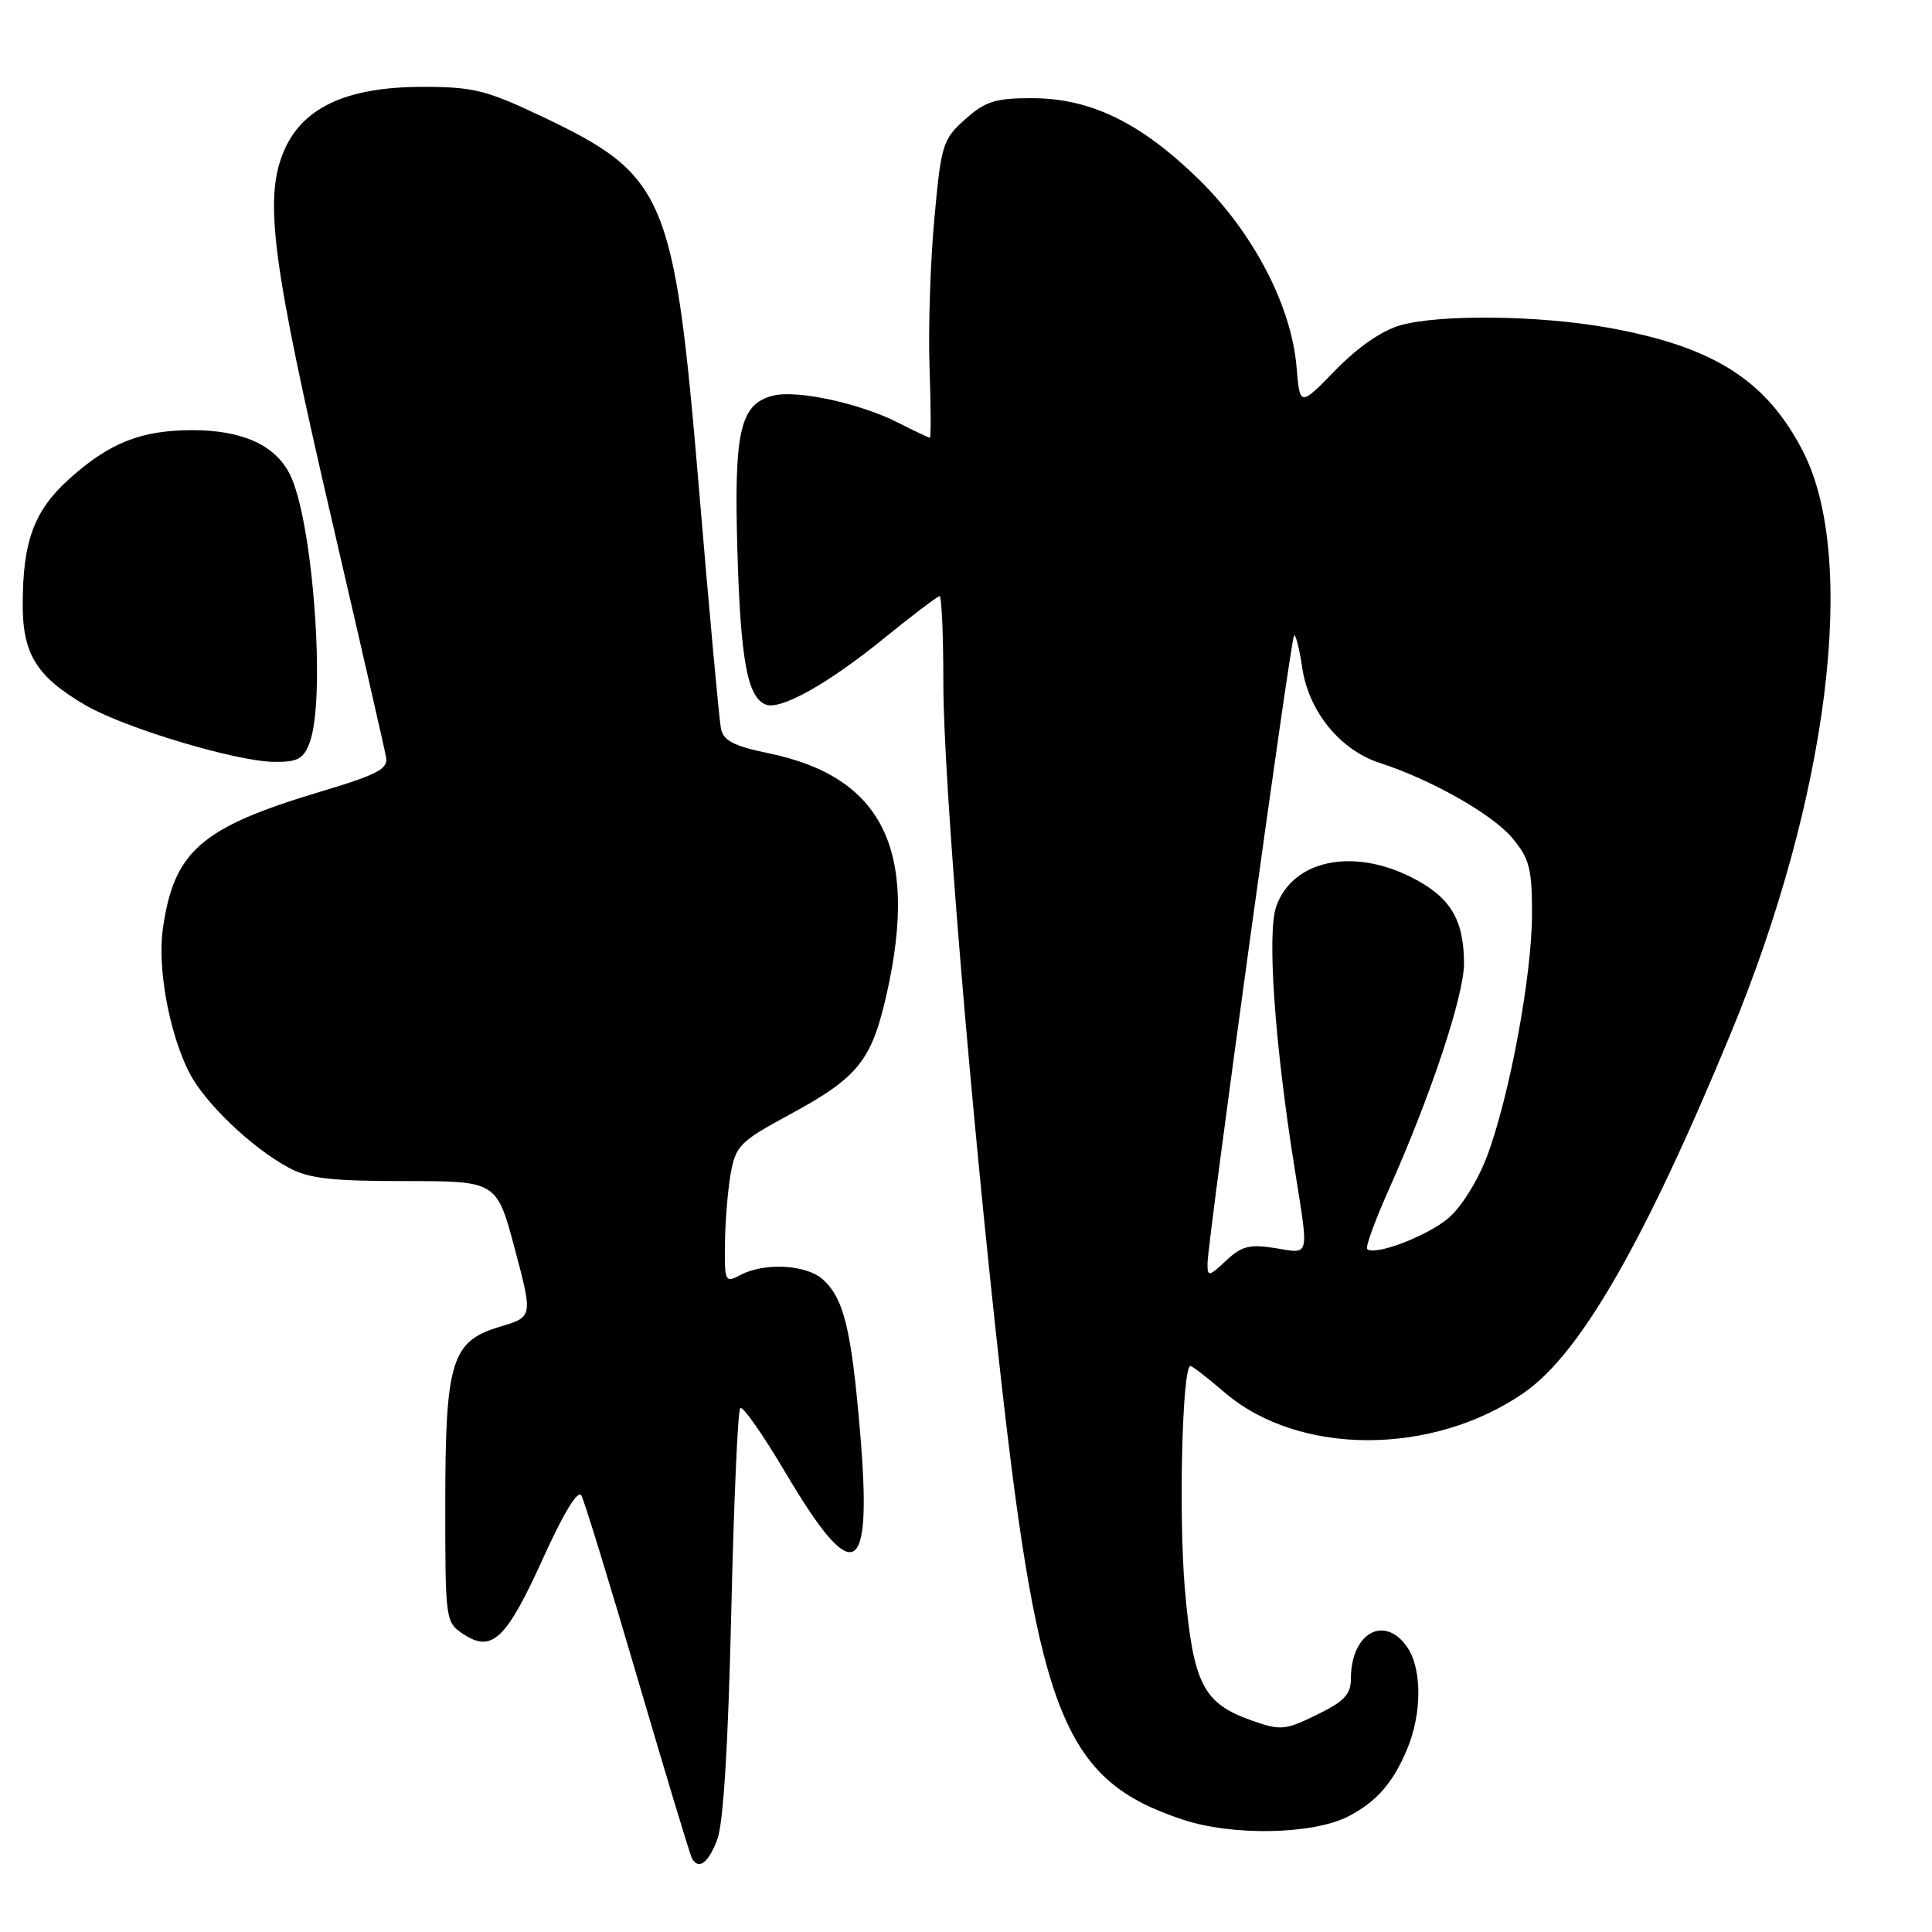 <?xml version="1.0" encoding="UTF-8" standalone="no"?>
<!DOCTYPE svg PUBLIC "-//W3C//DTD SVG 1.1//EN" "http://www.w3.org/Graphics/SVG/1.1/DTD/svg11.dtd" >
<svg xmlns="http://www.w3.org/2000/svg" xmlns:xlink="http://www.w3.org/1999/xlink" version="1.1" viewBox="0 0 256 256">
 <g >
 <path fill="currentColor"
d=" M 95.04 243.75 C 95.85 241.64 96.49 231.18 96.89 213.83 C 97.23 199.16 97.76 186.90 98.09 186.58 C 98.41 186.26 101.09 190.08 104.04 195.07 C 113.21 210.56 115.62 209.29 113.97 189.81 C 112.81 176.11 111.82 172.05 109.02 169.52 C 106.85 167.56 101.26 167.26 98.12 168.94 C 96.08 170.03 96.00 169.87 96.06 164.79 C 96.09 161.88 96.43 157.71 96.82 155.51 C 97.48 151.83 98.06 151.24 104.51 147.75 C 113.78 142.74 115.51 140.57 117.54 131.48 C 121.73 112.61 116.93 102.92 101.84 99.81 C 97.22 98.85 95.85 98.14 95.53 96.54 C 95.30 95.42 93.99 81.12 92.62 64.78 C 89.33 25.77 88.26 23.23 71.67 15.37 C 64.44 11.94 62.64 11.50 56.00 11.51 C 45.79 11.51 39.89 14.32 37.50 20.30 C 34.99 26.56 36.12 35.09 43.99 69.00 C 47.75 85.22 50.98 99.33 51.16 100.35 C 51.44 101.89 49.99 102.65 42.50 104.89 C 26.65 109.63 23.05 112.75 21.58 123.05 C 20.84 128.26 22.41 136.84 25.05 142.07 C 27.08 146.08 33.22 151.98 38.19 154.69 C 40.87 156.16 43.82 156.50 53.66 156.50 C 65.82 156.50 65.82 156.50 68.22 165.50 C 70.61 174.50 70.61 174.50 66.23 175.80 C 59.81 177.71 59.00 180.36 59.00 199.44 C 59.00 214.77 59.03 214.97 61.43 216.55 C 65.20 219.02 67.09 217.22 71.95 206.50 C 74.71 200.41 76.59 197.33 77.04 198.17 C 77.44 198.90 80.80 209.85 84.51 222.50 C 88.22 235.15 91.45 245.84 91.69 246.25 C 92.59 247.82 93.85 246.88 95.04 243.75 Z  M 178.68 240.67 C 182.40 238.74 184.59 236.24 186.46 231.75 C 188.44 227.02 188.43 221.06 186.44 218.22 C 183.41 213.90 179.00 216.40 179.00 222.45 C 179.00 224.52 178.10 225.46 174.48 227.22 C 170.25 229.28 169.68 229.33 165.82 227.96 C 159.42 225.70 158.11 223.12 157.01 210.66 C 156.16 200.90 156.65 181.00 157.74 181.00 C 157.98 181.00 160.04 182.59 162.31 184.54 C 172.12 192.93 189.84 192.93 201.96 184.53 C 209.38 179.38 217.88 164.62 229.32 136.97 C 242.27 105.68 246.21 74.13 238.94 59.88 C 234.09 50.38 227.07 45.92 213.03 43.41 C 203.86 41.78 190.88 41.63 185.60 43.09 C 183.14 43.78 179.95 45.97 176.97 49.03 C 172.24 53.89 172.24 53.89 171.80 48.64 C 171.13 40.55 166.08 30.85 158.87 23.79 C 151.18 16.27 144.52 13.02 136.77 13.01 C 131.89 13.00 130.56 13.42 127.89 15.81 C 124.91 18.47 124.70 19.14 123.80 29.06 C 123.27 34.80 122.99 43.66 123.17 48.75 C 123.35 53.84 123.37 58.00 123.21 58.00 C 123.05 58.00 121.15 57.10 118.99 56.00 C 113.99 53.45 105.61 51.63 102.46 52.42 C 98.06 53.52 97.24 57.06 97.71 73.00 C 98.13 87.51 99.04 92.42 101.48 93.36 C 103.47 94.12 109.76 90.58 117.25 84.49 C 120.96 81.47 124.23 79.00 124.50 79.00 C 124.78 79.00 125.00 84.21 125.00 90.58 C 125.00 103.18 128.57 146.31 132.56 182.00 C 137.64 227.49 141.10 235.94 156.73 241.11 C 163.36 243.31 173.99 243.09 178.68 240.67 Z  M 41.02 98.43 C 43.23 92.64 41.45 68.75 38.37 62.77 C 36.41 58.95 32.06 57.00 25.52 57.00 C 18.69 57.00 14.48 58.67 9.13 63.50 C 4.51 67.67 3.01 71.74 3.01 80.12 C 3.00 86.68 4.86 89.67 11.32 93.44 C 16.48 96.45 31.18 100.87 36.27 100.95 C 39.43 100.99 40.21 100.58 41.02 98.43 Z  M 160.00 167.44 C 160.00 164.63 171.02 84.65 171.47 84.20 C 171.68 83.99 172.17 85.93 172.56 88.52 C 173.42 94.28 177.58 99.39 182.80 101.08 C 189.62 103.29 197.71 107.87 200.37 111.02 C 202.65 113.74 203.00 115.06 203.00 121.04 C 203.00 129.24 200.03 145.24 197.04 153.21 C 195.82 156.45 193.60 160.00 191.91 161.42 C 189.07 163.81 182.11 166.45 181.16 165.50 C 180.91 165.25 182.18 161.77 183.96 157.77 C 189.58 145.21 194.00 131.92 193.99 127.63 C 193.96 121.79 192.16 118.84 187.03 116.25 C 179.17 112.28 171.24 114.00 169.10 120.13 C 167.88 123.65 168.90 138.25 171.53 154.74 C 173.46 166.88 173.64 166.13 168.96 165.38 C 165.58 164.84 164.51 165.11 162.46 167.04 C 160.18 169.18 160.00 169.21 160.00 167.44 Z "/>
</g>
</svg>